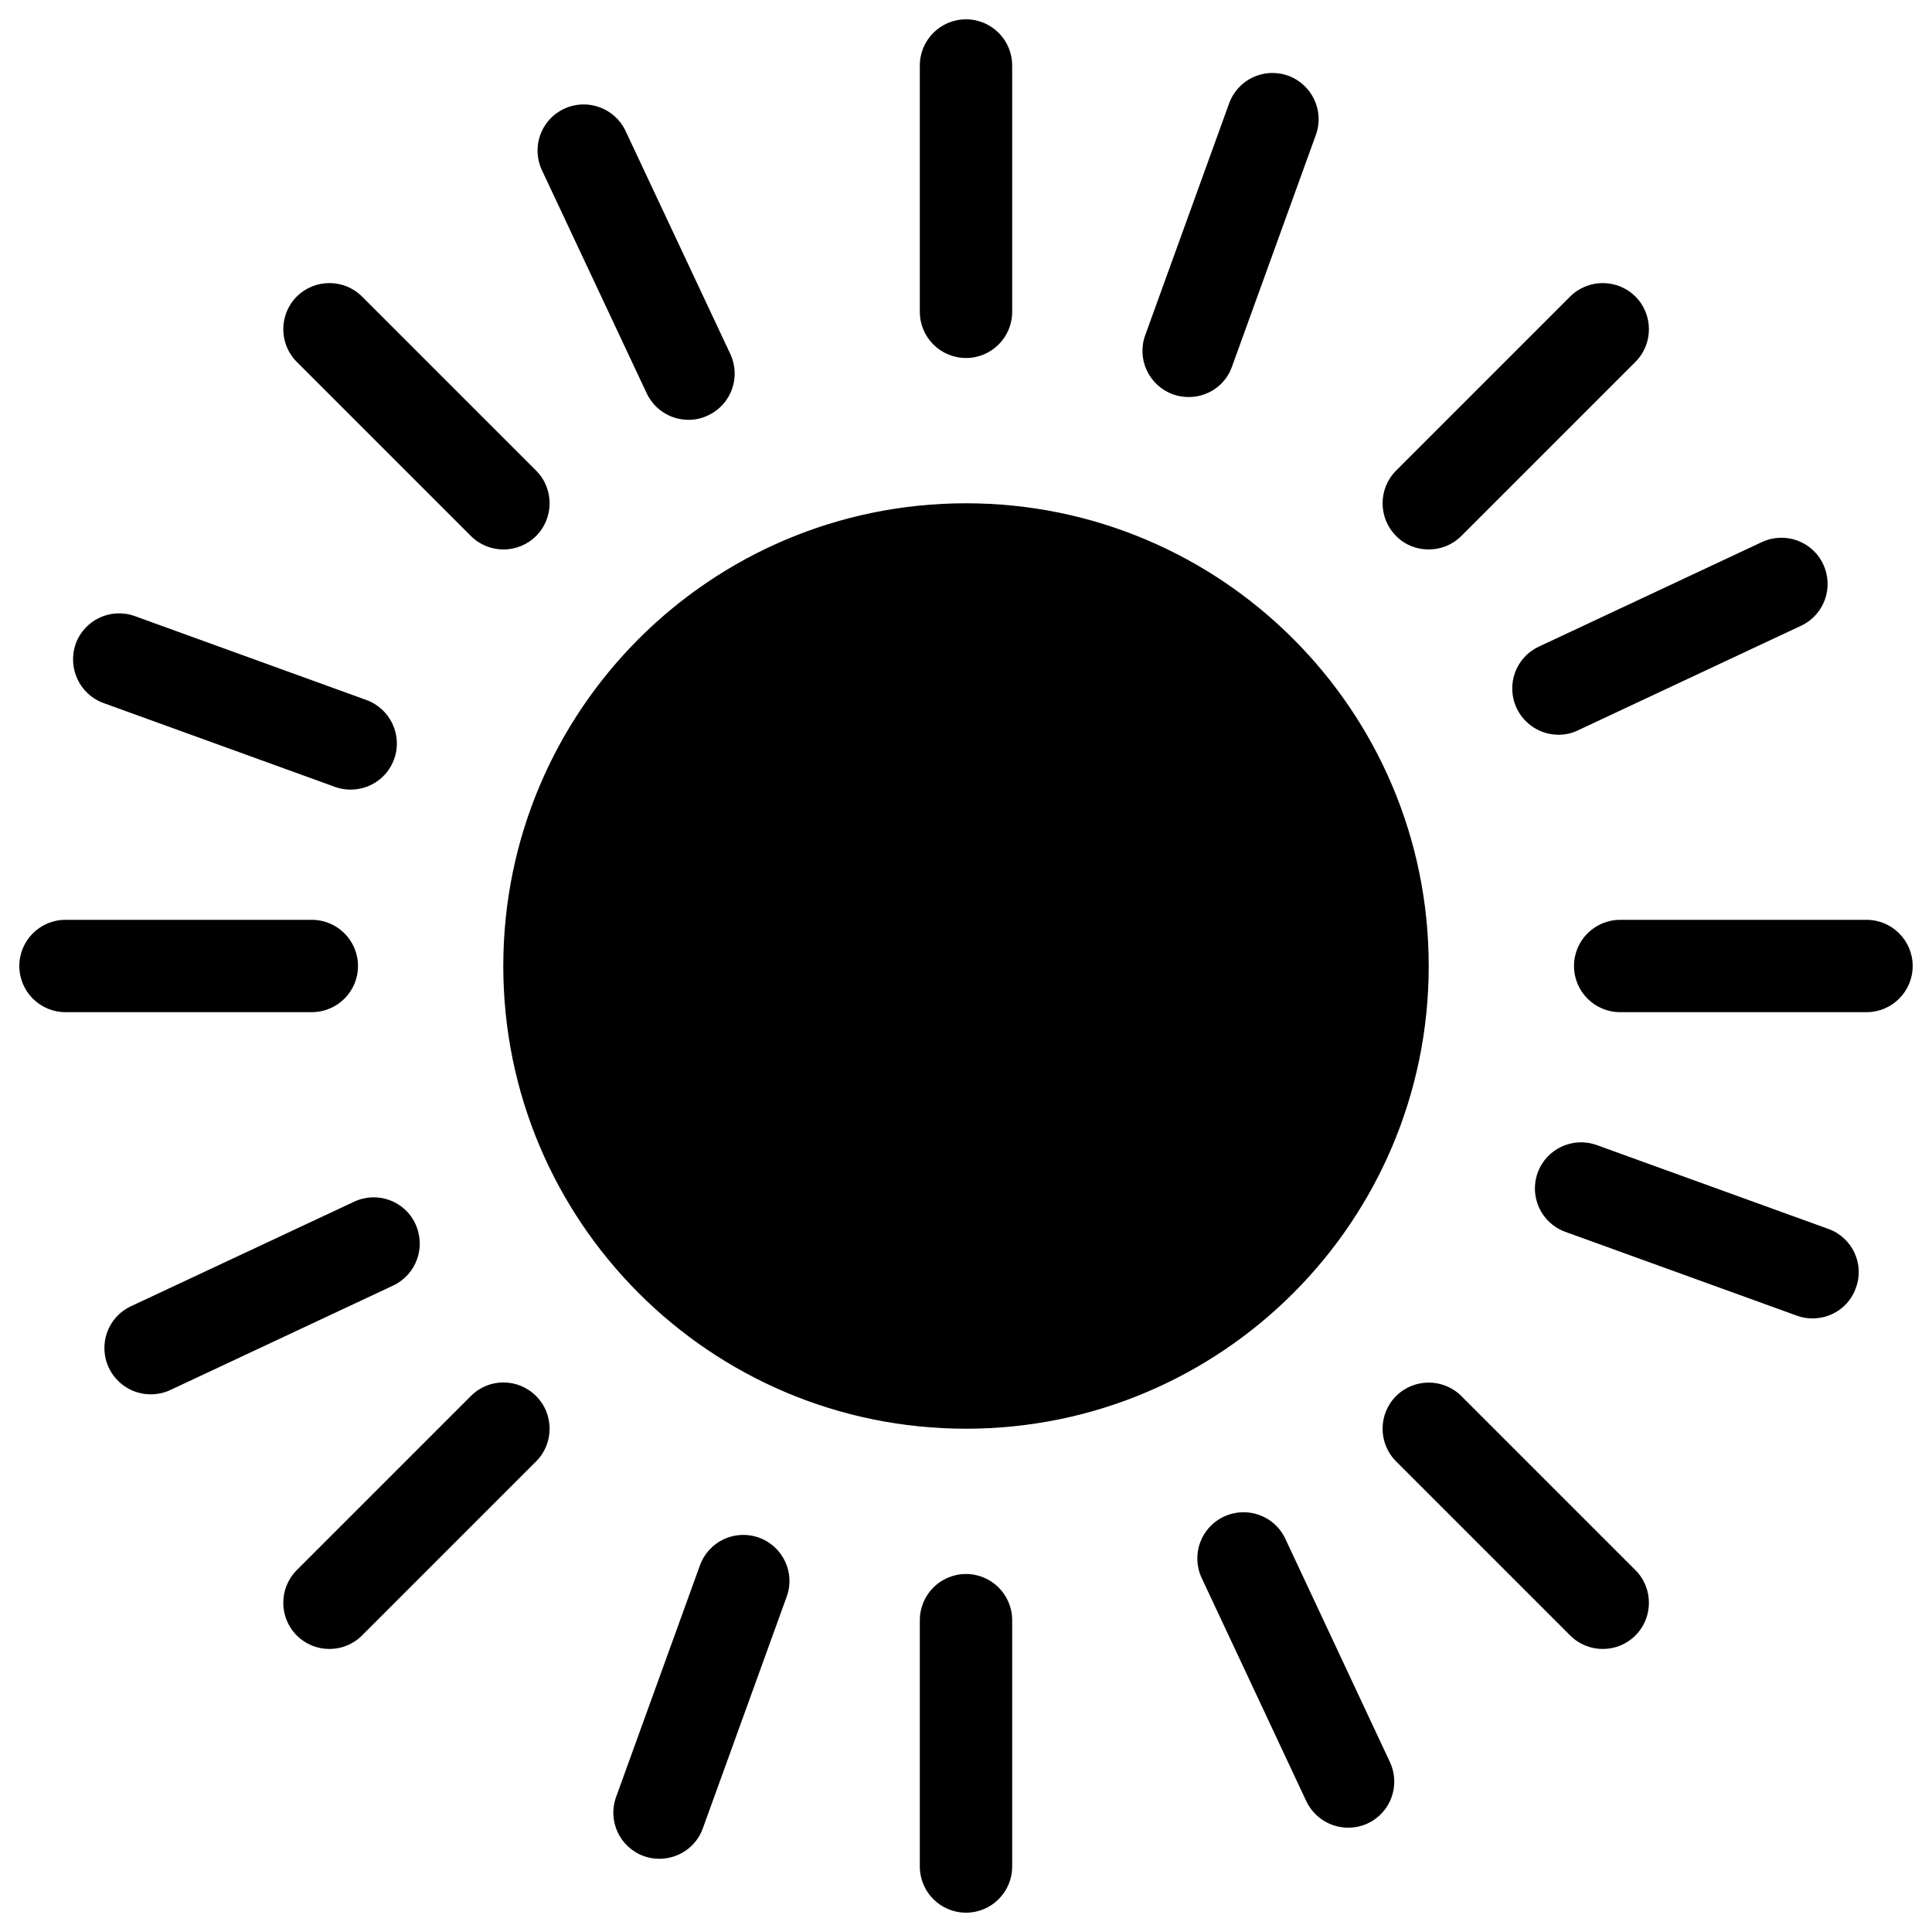 <?xml version="1.0" encoding="utf-8"?>
<!-- Svg Vector Icons : http://www.onlinewebfonts.com/icon -->
<!DOCTYPE svg PUBLIC "-//W3C//DTD SVG 1.1//EN" "http://www.w3.org/Graphics/SVG/1.1/DTD/svg11.dtd">
<svg version="1.1" xmlns="http://www.w3.org/2000/svg" xmlns:xlink="http://www.w3.org/1999/xlink" x="0px" y="0px" viewBox="0 0 1000 1000" enable-background="new 0 0 1000 1000" xml:space="preserve">
<g><path d="M739.5,500c0,132.3-107.2,239.5-239.5,239.5c-132.3,0-239.5-107.2-239.5-239.5c0-132.3,107.2-239.5,239.5-239.5C632.2,260.5,739.5,367.7,739.5,500z M500,185.3c13.2,0,23.9-10.7,23.9-23.9V33.9c0-13.2-10.7-23.9-23.9-23.9s-23.9,10.7-23.9,23.9v127.5C476.1,174.6,486.8,185.3,500,185.3z M500,814.7c-13.2,0-23.9,10.7-23.9,23.9v127.5c0,13.2,10.7,23.9,23.9,23.9s23.9-10.7,23.9-23.9V838.6C523.9,825.4,513.2,814.7,500,814.7z M966.1,476.1H838.6c-13.2,0-23.9,10.7-23.9,23.9c0,13.2,10.7,23.9,23.9,23.9h127.5c13.2,0,23.9-10.7,23.9-23.9C990,486.8,979.3,476.1,966.1,476.1z M185.3,500c0-13.2-10.7-23.9-23.9-23.9H33.9C20.7,476.1,10,486.8,10,500c0,13.2,10.7,23.9,23.9,23.9h127.4C174.6,523.9,185.3,513.2,185.3,500z M739.5,284.4c6.1,0,12.2-2.3,16.9-7l90.1-90.1c9.3-9.3,9.3-24.5,0-33.8c-9.3-9.3-24.5-9.3-33.8,0l-90.1,90.1c-9.3,9.3-9.3,24.5,0,33.8C727.2,282.1,733.3,284.4,739.5,284.4L739.5,284.4z M243.7,722.6l-90.1,90.1c-9.3,9.3-9.3,24.5,0,33.8c4.7,4.7,10.8,7,16.9,7c6.1,0,12.2-2.3,16.9-7l90.1-90.1c9.3-9.3,9.3-24.5,0-33.8C268.1,713.2,253,713.2,243.7,722.6L243.7,722.6z M756.4,722.6c-9.3-9.3-24.5-9.3-33.8,0c-9.3,9.3-9.3,24.5,0,33.8l90.1,90.1c4.7,4.7,10.8,7,16.9,7c6.1,0,12.2-2.3,16.9-7c9.3-9.3,9.3-24.5,0-33.8L756.4,722.6L756.4,722.6z M243.7,277.4c4.7,4.7,10.8,7,16.9,7s12.2-2.3,16.9-7c9.3-9.3,9.3-24.5,0-33.8l-90.1-90.1c-9.3-9.3-24.5-9.3-33.8,0c-9.3,9.3-9.3,24.5,0,33.8L243.7,277.4L243.7,277.4z M607.1,204.1c2.7,1,5.5,1.4,8.2,1.4c9.8,0,19-6,22.4-15.8l43.4-119.9c4.5-12.4-2-26.1-14.3-30.6c-12.5-4.5-26.1,1.9-30.6,14.3l-43.4,119.9C588.2,185.8,594.7,199.6,607.1,204.1z M392.9,795.9c-12.5-4.5-26.1,1.9-30.6,14.3l-43.4,119.9c-4.5,12.4,1.9,26.1,14.3,30.6c2.7,1,5.4,1.4,8.1,1.4c9.8,0,19-6,22.5-15.8l43.4-119.9C411.7,814.2,405.3,800.4,392.9,795.9L392.9,795.9z M946.4,636.1l-119.9-43.4c-12.4-4.5-26.1,1.9-30.6,14.3c-4.5,12.4,1.9,26.1,14.3,30.6l119.9,43.4c2.7,1,5.4,1.4,8.1,1.4c9.8,0,19-6,22.4-15.8C965.2,654.3,958.8,640.6,946.4,636.1L946.4,636.1z M53.6,363.9l119.8,43.4c2.7,1,5.4,1.4,8.1,1.4c9.8,0,19-6,22.5-15.8c4.5-12.4-2-26.1-14.4-30.6L69.8,318.9c-12.4-4.5-26.1,1.9-30.6,14.3C34.8,345.7,41.2,359.4,53.6,363.9L53.6,363.9z M785,366.5c4.1,8.7,12.7,13.8,21.7,13.8c3.4,0,6.9-0.7,10.1-2.3l115.4-54.1c12-5.6,17.1-19.8,11.5-31.8c-5.6-12-19.8-17.1-31.8-11.5l-115.4,54.1C784.5,340.3,779.4,354.5,785,366.5L785,366.5z M215,633.5c-5.5-12-19.8-17.1-31.7-11.5L67.8,676.1c-12,5.6-17.1,19.8-11.5,31.8c4.1,8.7,12.7,13.8,21.7,13.8c3.4,0,6.9-0.7,10.1-2.2l115.4-54.1C215.5,659.7,220.6,645.5,215,633.5L215,633.5z M665.3,796.5c-5.6-12-19.8-17.1-31.8-11.5c-12,5.6-17.1,19.8-11.5,31.8l54.1,115.4c4.1,8.7,12.7,13.8,21.7,13.8c3.4,0,6.9-0.7,10.1-2.2c12-5.6,17.1-19.8,11.5-31.8L665.3,796.5L665.3,796.5z M334.7,203.5c4.1,8.7,12.6,13.8,21.7,13.8c3.4,0,6.8-0.7,10.1-2.3c12-5.6,17.1-19.8,11.5-31.8L323.8,67.8C318.2,55.9,304,50.7,292,56.3c-12,5.6-17.1,19.8-11.5,31.8L334.7,203.5L334.7,203.5z"/></g>
</svg>